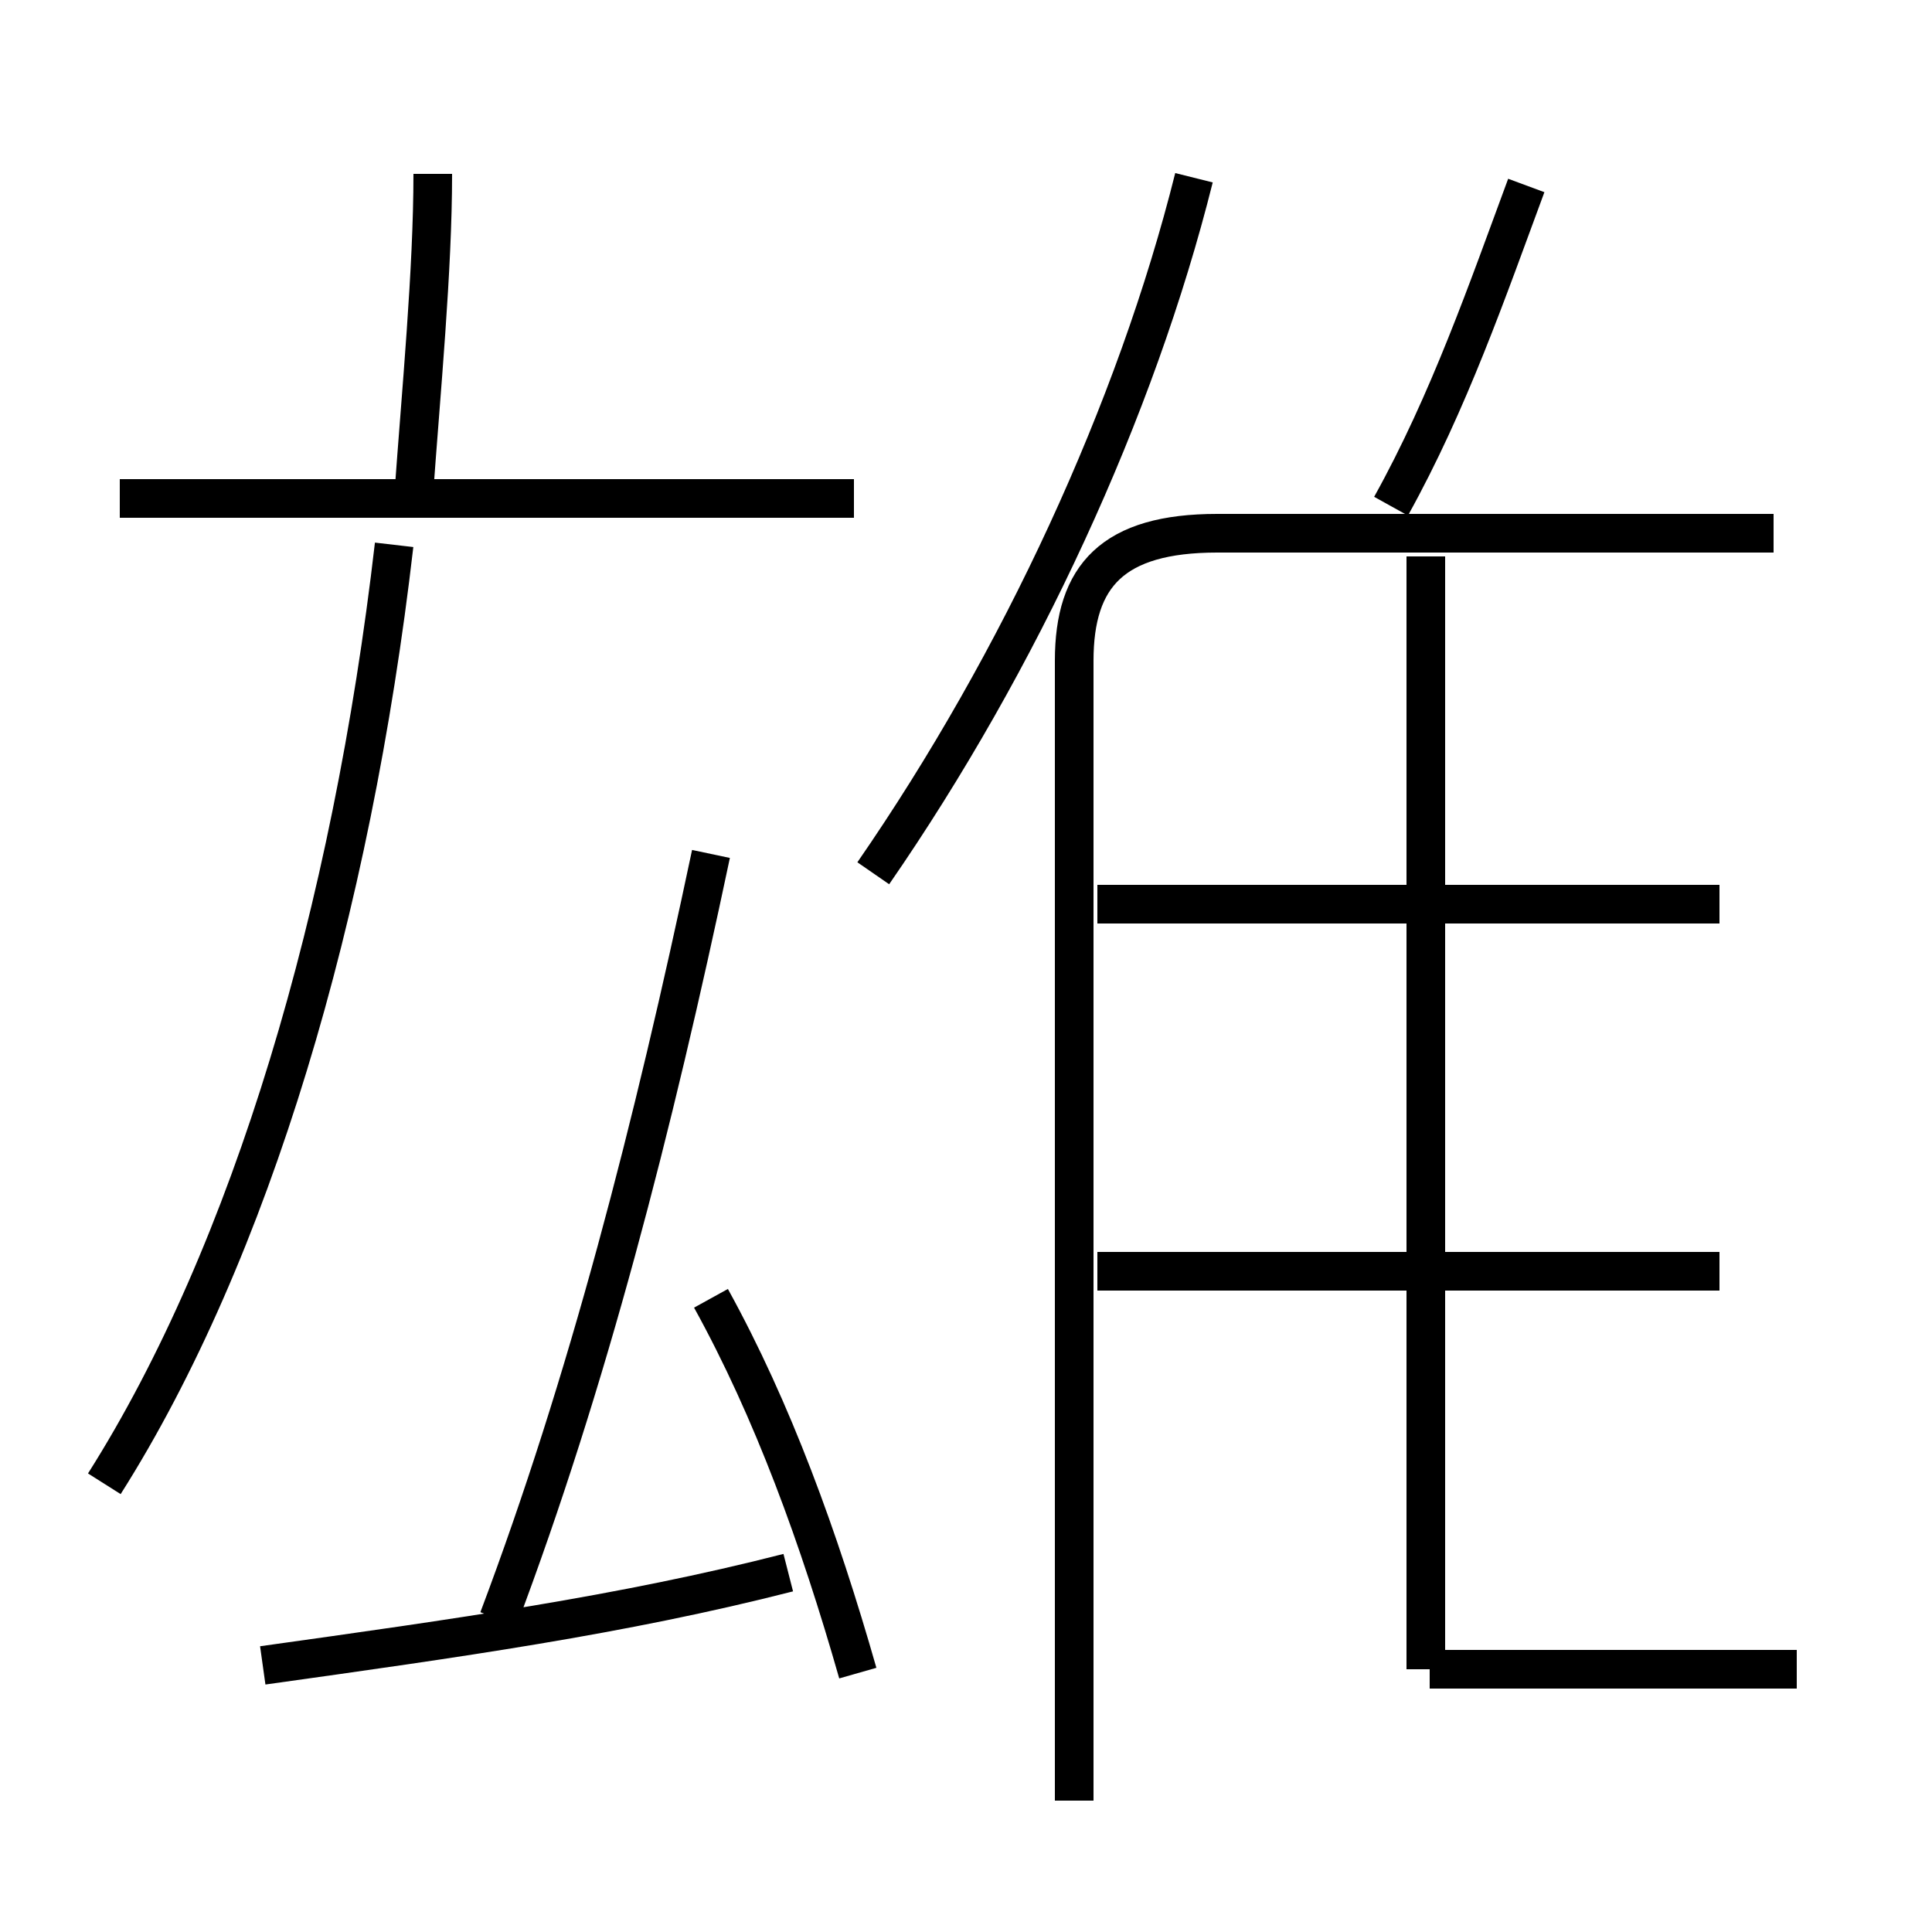 <?xml version='1.0' encoding='utf8'?>
<svg viewBox="0.0 -6.0 50.0 50.0" version="1.1" xmlns="http://www.w3.org/2000/svg">
<rect x="0.0" y="-6.0" width="50.0" height="50.0" fill="#808080" stroke="none"/>
<rect x="-1000" y="-1000" width="2000" height="2000" stroke="white" fill="white"/>
<g style="fill:white;stroke:#000000;  stroke-width:1">
<path d="M 27.8 2.6 L 27.8 -26.9 C 27.8 -29.1 28.8 -30.2 31.5 -30.2 L 45.9 -30.2 M 2.7 -5.6 C 6.5 -11.6 9.1 -20.4 10.2 -29.9 M 6.8 -0.9 C 11.8 -1.6 16.1 -2.2 20.4 -3.3 M 22.2 -0.7 C 21.2 -4.2 20.0 -7.5 18.4 -10.4 M 12.9 -2.1 C 15.2 -8.2 16.9 -14.8 18.4 -21.9 M 22.1 -31.1 L 3.1 -31.1 M 46.5 -0.8 L 37.0 -0.8 M 44.5 -11.1 L 28.4 -11.1 M 36.9 -0.8 L 36.9 -29.6 M 10.7 -31.1 C 10.9 -33.9 11.2 -37.0 11.2 -39.5 M 44.5 -20.6 L 28.4 -20.6 M 22.6 -21.4 C 26.4 -26.9 29.4 -33.4 30.9 -39.4 M 36.0 -30.9 C 37.5 -33.6 38.5 -36.5 39.5 -39.2" transform="translate(0.0, 38.0)" />
</g>
</svg>
